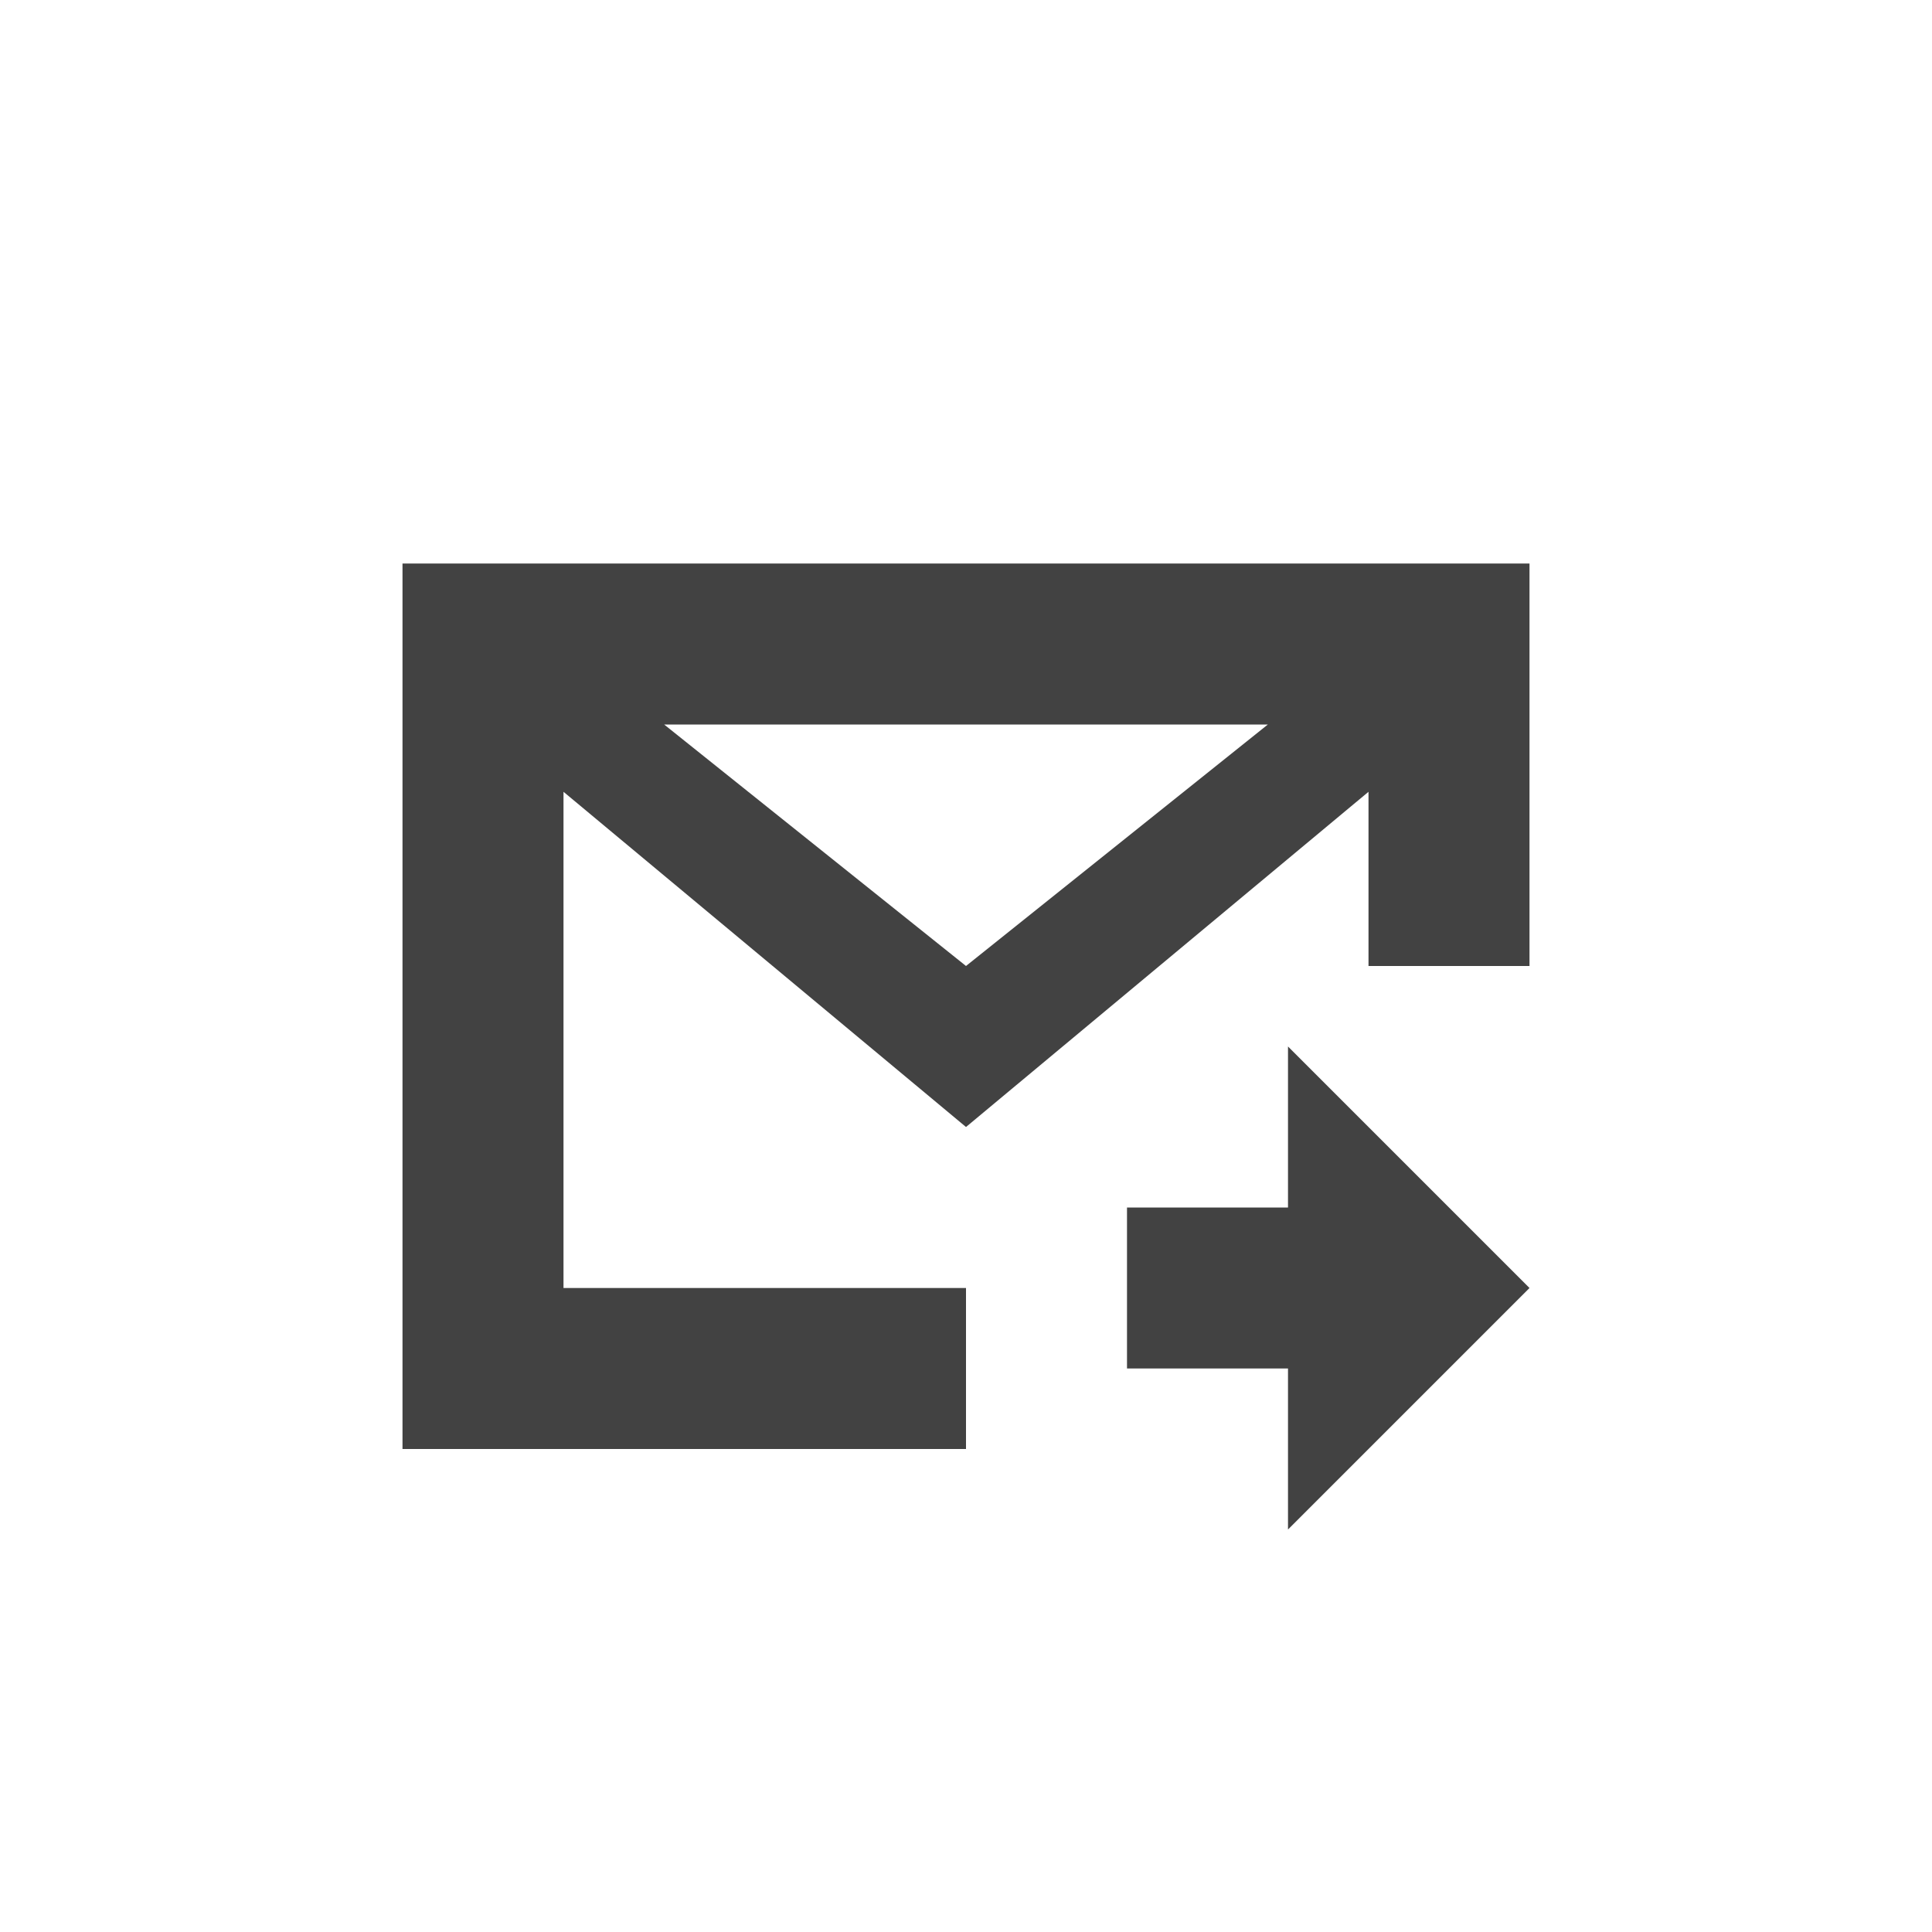 
<svg xmlns="http://www.w3.org/2000/svg" xmlns:xlink="http://www.w3.org/1999/xlink" width="24px" height="24px" viewBox="0 0 24 24" version="1.1">
<g id="surface1">
<defs>
  <style id="current-color-scheme" type="text/css">
   .ColorScheme-Text { color:#424242; } .ColorScheme-Highlight { color:#eeeeee; }
  </style>
 </defs>
<path style="fill:currentColor" class="ColorScheme-Text" d="M 5 7 L 5 18 L 12 18 L 12 16 L 7 16 L 7 9.836 L 12 14 L 17 9.836 L 17 12 L 19 12 L 19 7 Z M 8.25 9 L 15.75 9 L 12 12 Z M 16 13 L 16 15 L 14 15 L 14 17 L 16 17 L 16 19 L 19 16 Z M 16 13 "/>
</g>
</svg>
